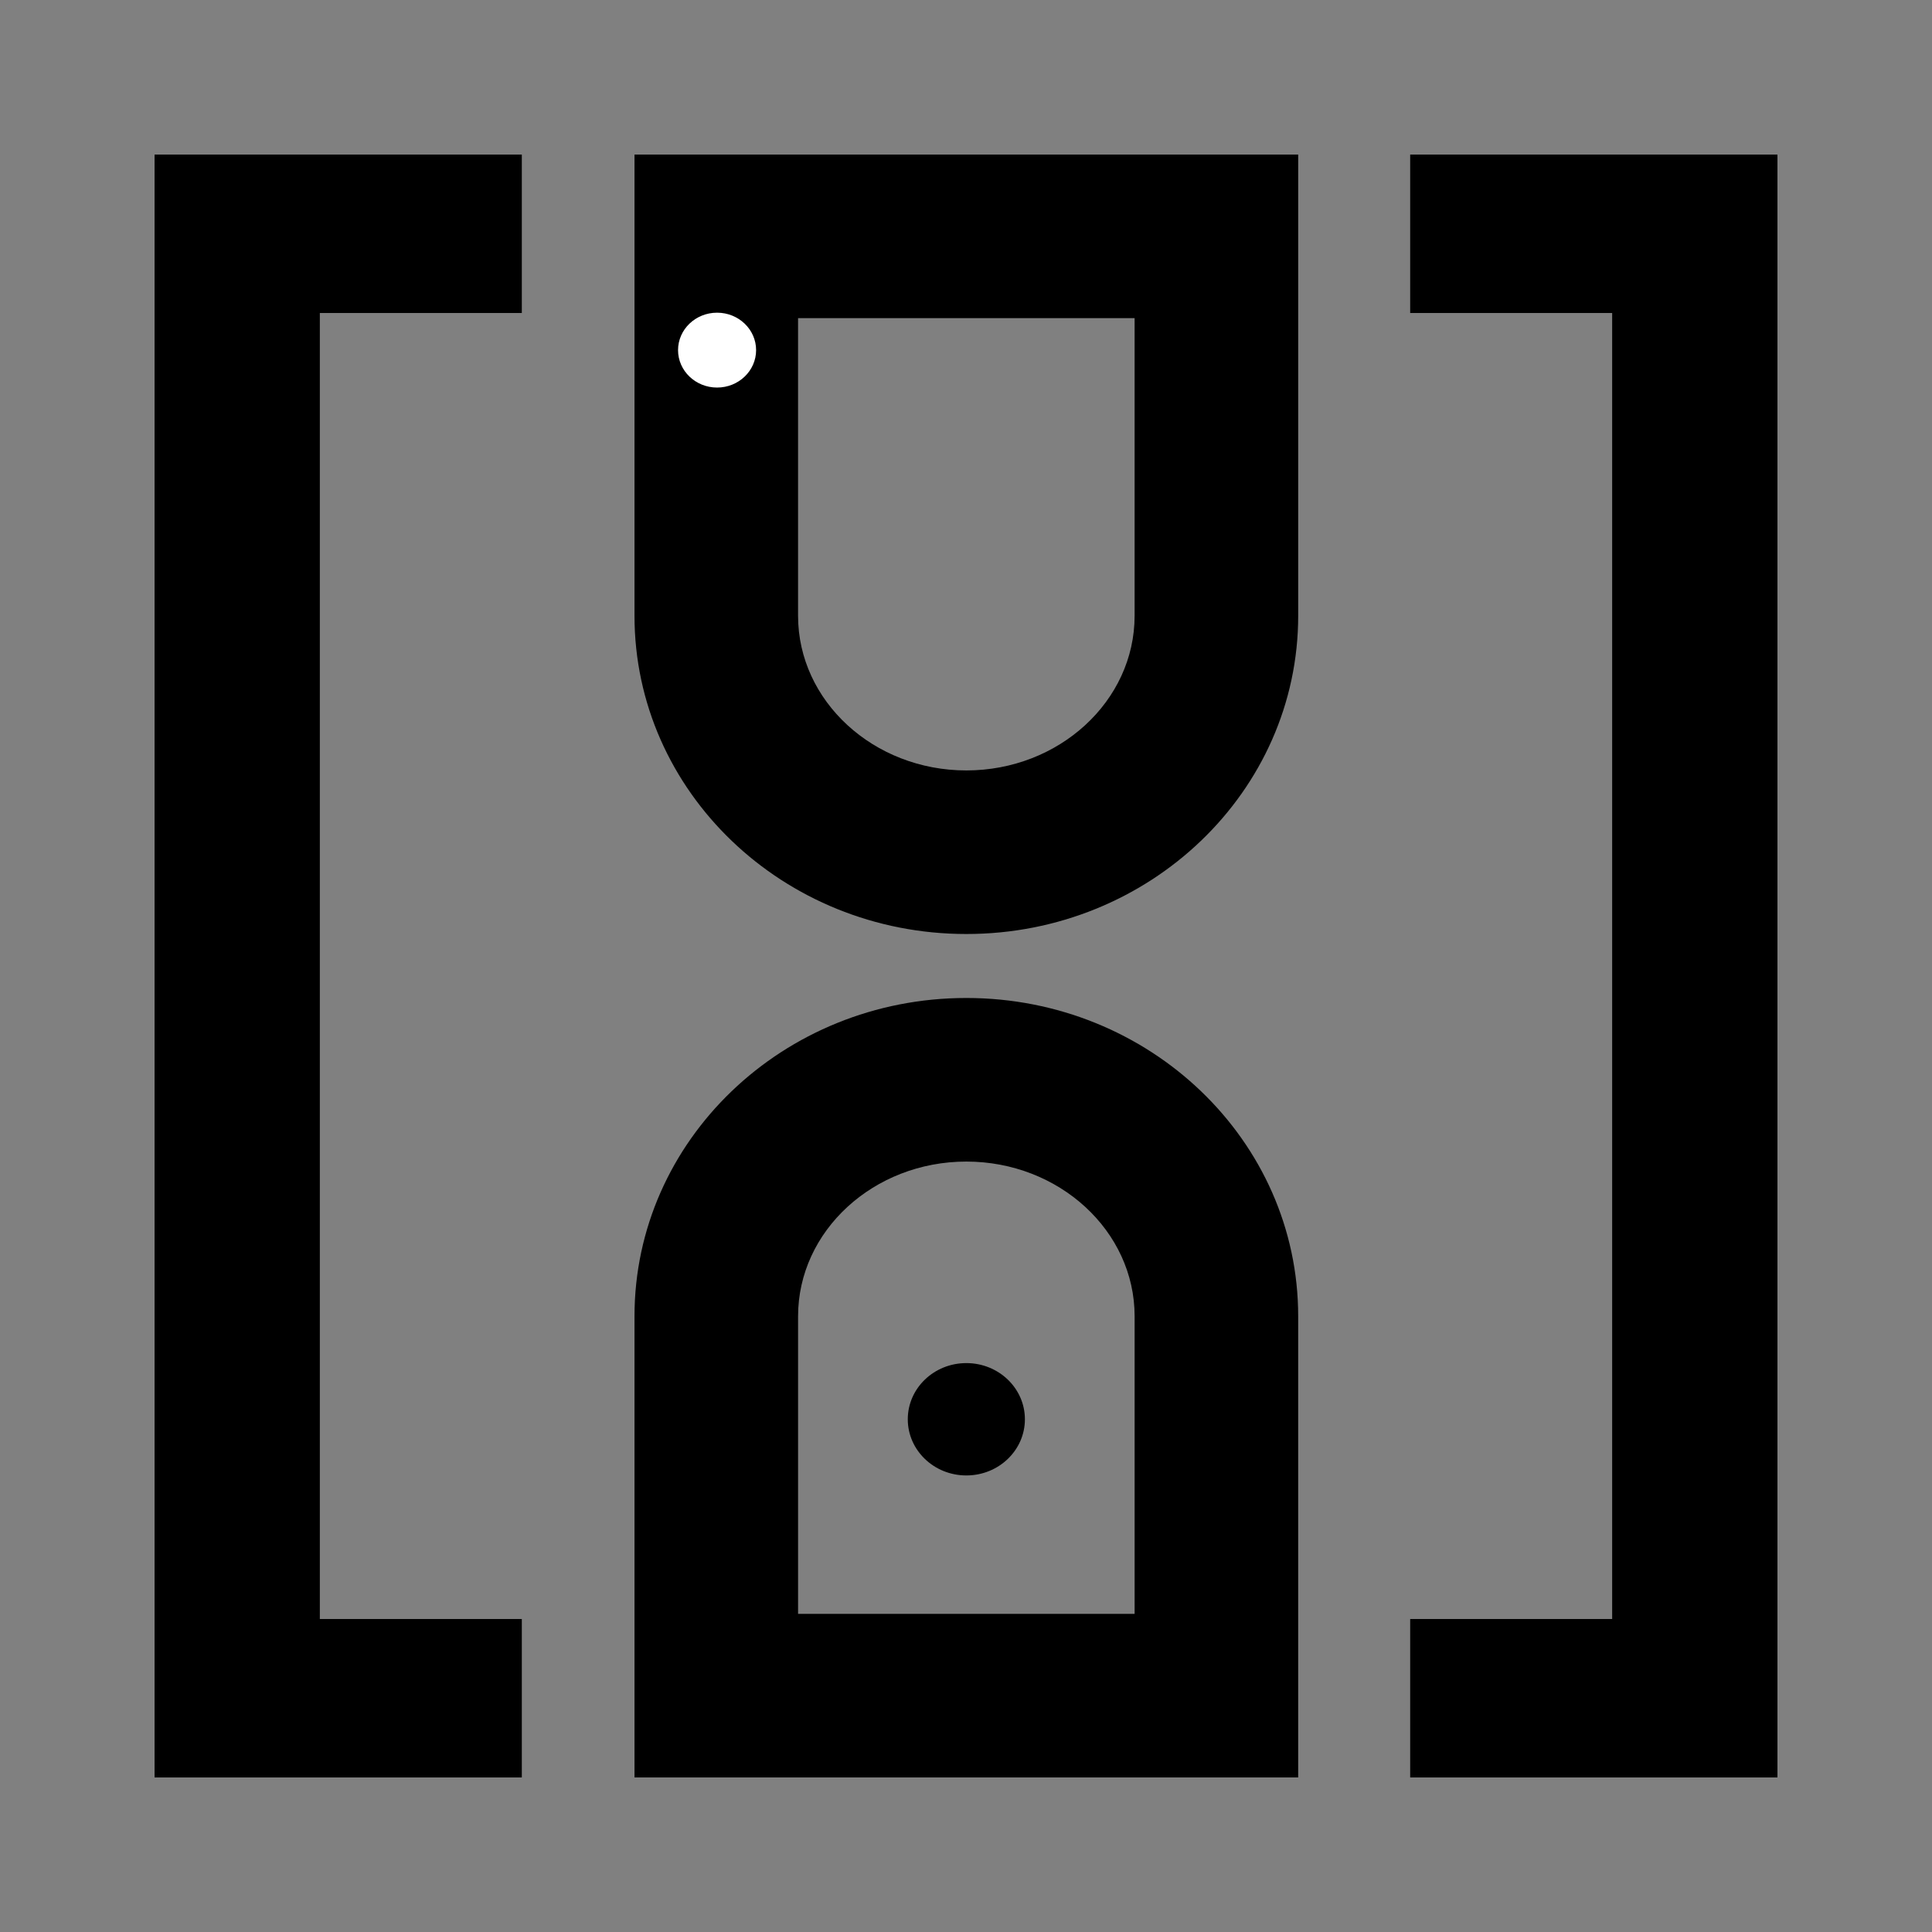 <?xml version="1.0" encoding="utf-8"?>
<!-- Generator: Adobe Illustrator 16.0.0, SVG Export Plug-In . SVG Version: 6.00 Build 0)  -->
<!DOCTYPE svg PUBLIC "-//W3C//DTD SVG 1.1//EN" "http://www.w3.org/Graphics/SVG/1.1/DTD/svg11.dtd">
<svg version="1.1" id="Layer_1" xmlns="http://www.w3.org/2000/svg" xmlns:xlink="http://www.w3.org/1999/xlink" x="0px" y="0px"
	 width="141.732px" height="141.732px" viewBox="0 0 141.732 141.732" enable-background="new 0 0 141.732 141.732"
	 xml:space="preserve">
<rect x="0" y="0" width="141.732" height="141.732" fill="#808080" stroke="none"/>
<g>
	<path d="M83.235,23.339v21.834c0,6.256-5.538,11.346-12.345,11.346s-12.344-5.09-12.344-11.346V23.339H83.235 M95.235,11.339
		H46.547v33.834c0,12.893,10.898,23.346,24.344,23.346c13.446,0,24.345-10.453,24.345-23.346V11.339L95.235,11.339z"/>
</g>
<g>
	<path d="M70.89,85.213c6.808,0,12.346,5.09,12.346,11.347v21.834H58.547V96.56C58.547,90.303,64.084,85.213,70.89,85.213
		 M70.89,73.212c-13.444,0-24.343,10.452-24.343,23.347v33.834h48.688V96.56C95.235,83.664,84.337,73.212,70.89,73.212L70.89,73.212
		z"/>
</g>
<ellipse fill="#FFFFFF" cx="52.605" cy="25.685" rx="2.863" ry="2.746"/>
<ellipse cx="70.891" cy="104.118" rx="4.296" ry="4.121"/>
<polygon points="38.281,130.394 11.339,130.394 11.339,11.339 38.281,11.339 38.281,22.962 23.463,22.962 23.463,118.771 
	38.281,118.771 "/>
<polygon points="130.394,130.394 103.451,130.394 103.451,118.771 118.269,118.771 118.269,22.962 103.451,22.962 103.451,11.339 
	130.394,11.339 "/>
</svg>
